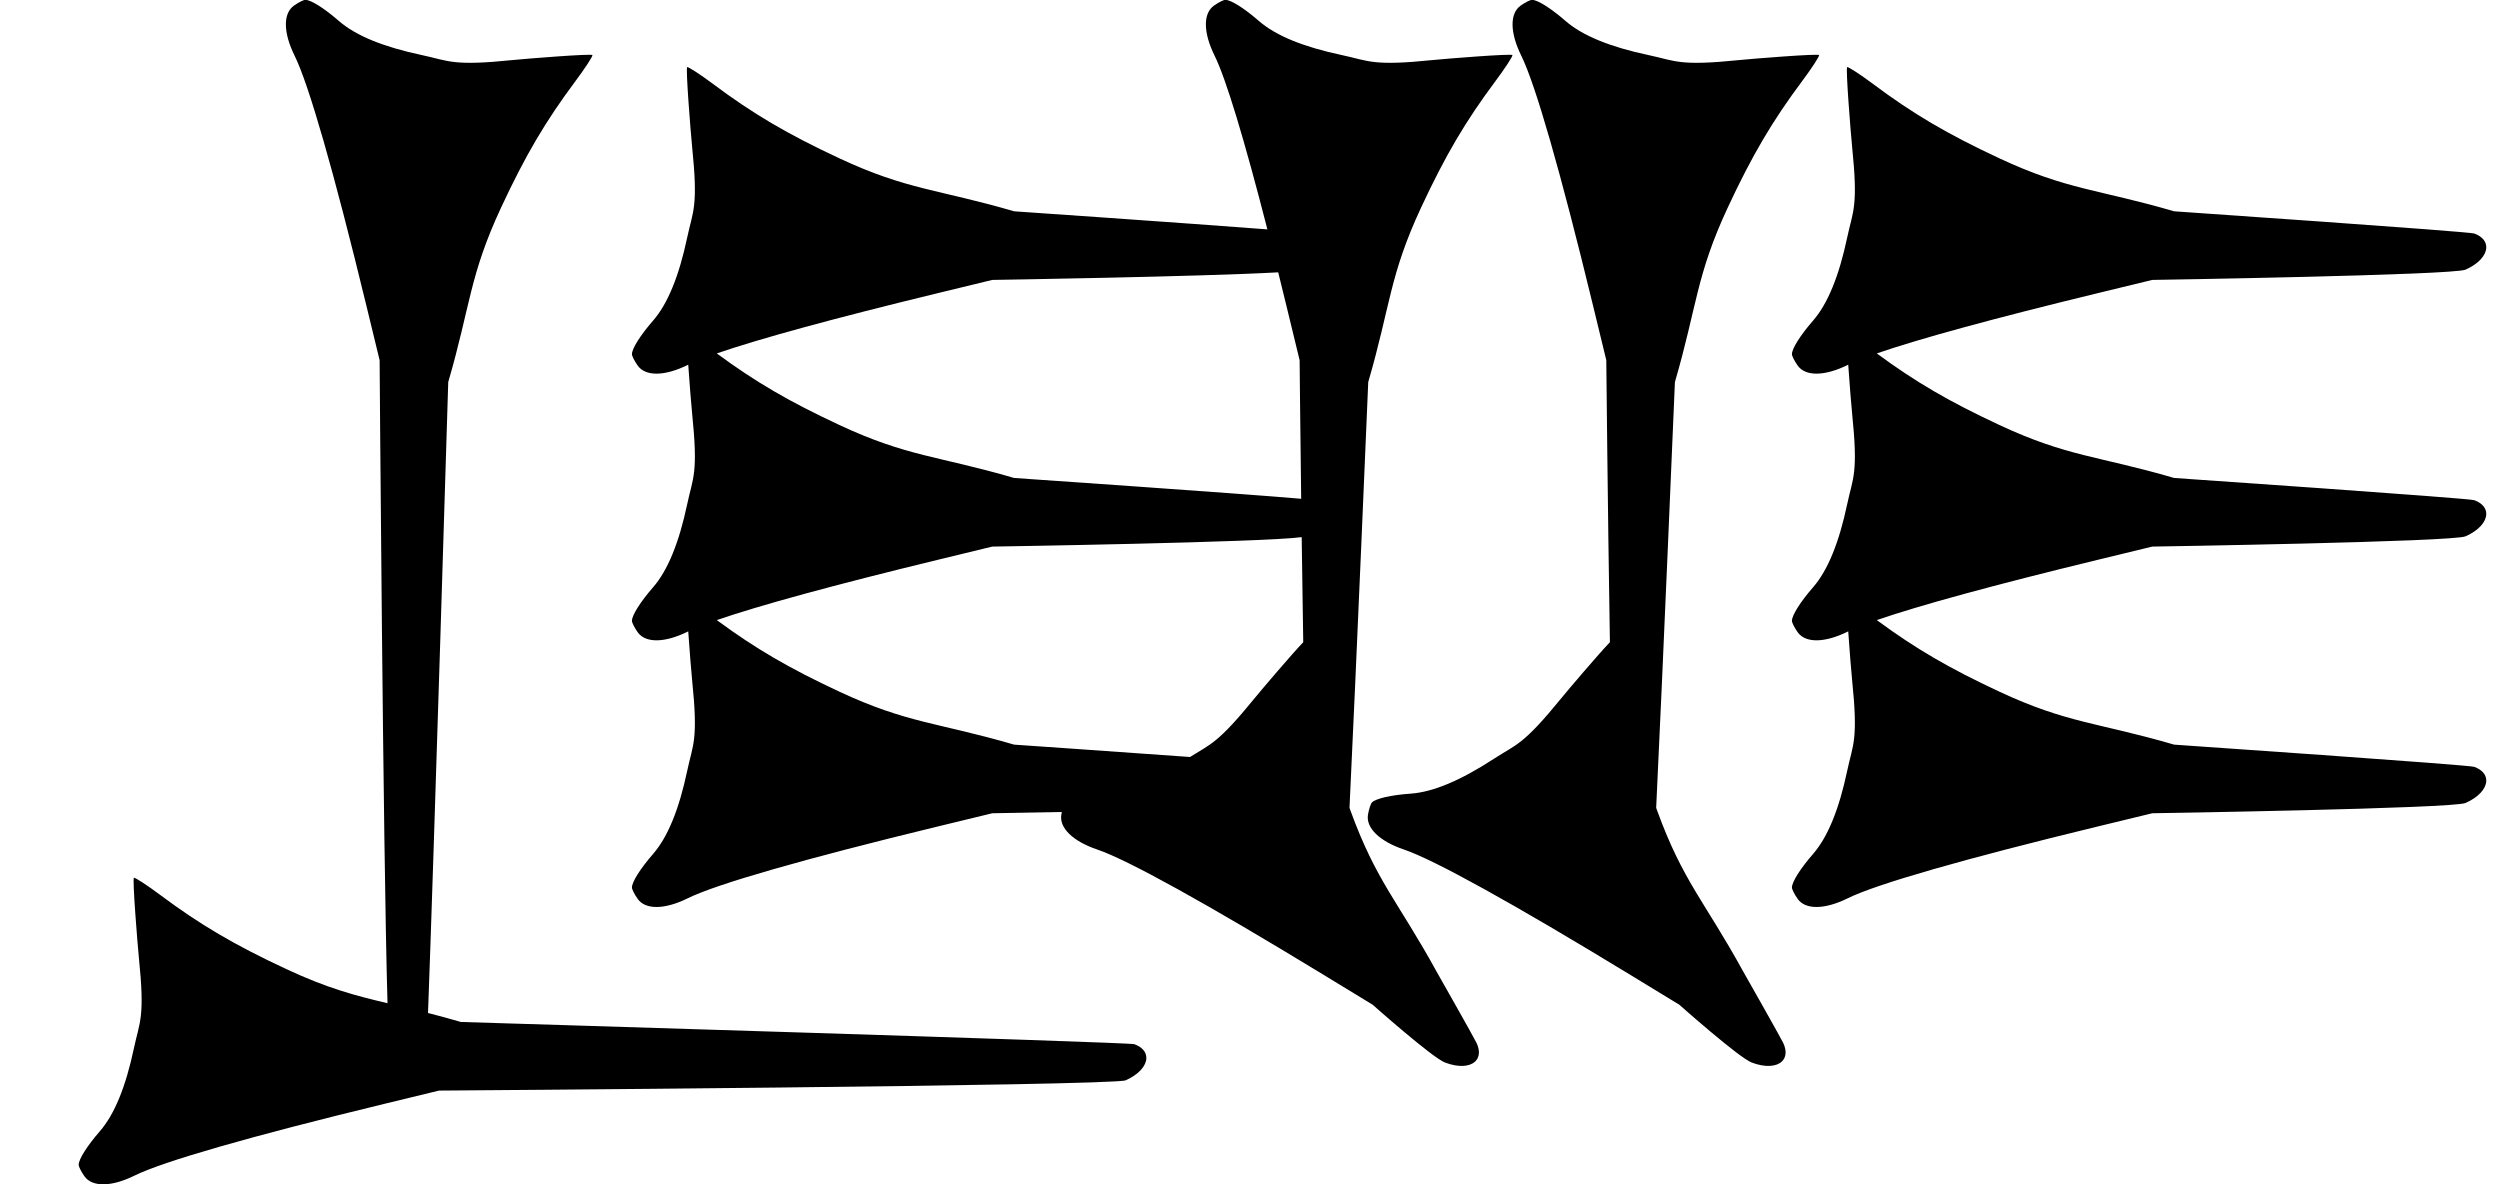 <?xml version="1.0" standalone="no"?>
<!DOCTYPE svg PUBLIC "-//W3C//DTD SVG 1.1//EN" "http://www.w3.org/Graphics/SVG/1.1/DTD/svg11.dtd" >
<svg xmlns="http://www.w3.org/2000/svg" xmlns:xlink="http://www.w3.org/1999/xlink" version="1.1" viewBox="0 0 1875 888">
   <path fill="currentColor"
d="M1614.19 609.941l-41.315 10.027c-100.174 24.314 -165.504 43.079 -187.049 53.727c-17.262 8.531 -31.664 8.739 -37.523 0.543c-2.377 -3.326 -4.358 -7.231 -4.358 -8.592c0 -4.199 6.26 -14.135 15.89 -25.22
c10.948 -12.604 19.418 -33.258 25.573 -62.358c4.274 -20.209 8.369 -22.354 3.644 -68.36c-0.49 -4.776 -1.896 -21.638 -2.882 -36.182c-0.115 0.057 -0.23 0.113 -0.344 0.169
c-17.262 8.531 -31.664 8.739 -37.523 0.543c-2.377 -3.326 -4.358 -7.231 -4.358 -8.592c0 -4.199 6.26 -14.135 15.89 -25.22c10.948 -12.604 19.418 -33.258 25.573 -62.358c4.274 -20.209 8.369 -22.354 3.644 -68.36
c-0.49 -4.776 -1.896 -21.638 -2.882 -36.182c-0.115 0.057 -0.23 0.113 -0.344 0.169c-17.262 8.531 -31.664 8.739 -37.523 0.543c-2.377 -3.326 -4.358 -7.231 -4.358 -8.592
c0 -4.199 6.26 -14.135 15.89 -25.22c10.948 -12.604 19.418 -33.258 25.573 -62.358c4.274 -20.209 8.369 -22.354 3.644 -68.36c-0.911 -8.868 -4.977 -59.403 -3.649 -59.403c1.322 0 10.045 5.703 19.384 12.674
c30.166 22.517 55.747 37.572 94.798 55.794c51.072 23.83 73.468 22.936 131.02 39.704c0 0 221.07 15.175 225.098 16.661c6.233 2.301 9.138 6.226 9.002 10.57c-0.178 5.688 -5.564 12.095 -15.51 16.523
c-9.43 4.198 -235.003 7.71 -235.003 7.71l-41.315 10.027c-77.078 18.709 -133.527 34.132 -165.274 45.1c28.963 21.371 54.152 36.053 91.983 53.705c51.072 23.83 73.468 22.936 131.02 39.704c0 0 221.07 15.175 225.098 16.661
c6.233 2.301 9.138 6.226 9.002 10.57c-0.178 5.688 -5.564 12.095 -15.51 16.523c-9.43 4.198 -235.003 7.71 -235.003 7.71l-41.315 10.027c-77.078 18.709 -133.527 34.132 -165.274 45.1
c28.963 21.371 54.152 36.053 91.983 53.705c51.072 23.83 73.468 22.936 131.02 39.704c0 0 221.07 15.175 225.098 16.661c6.233 2.301 9.138 6.226 9.002 10.57c-0.178 5.688 -5.564 12.095 -15.51 16.523
c-9.43 4.198 -235.003 7.71 -235.003 7.71zM744.191 209.941l-41.315 10.027c-77.078 18.709 -133.527 34.132 -165.274 45.1c28.963 21.371 54.152 36.053 91.983 53.705c51.072 23.83 73.468 22.936 131.02 39.704
c0 0 171.87 11.798 215.285 15.607c-0.743 -58.888 -1.176 -103.946 -1.176 -103.946l-10.027 -41.315c-2.049 -8.439 -4.058 -16.632 -6.025 -24.571c-57.553 3.246 -214.47 5.689 -214.47 5.689zM760.604 158.478
c0 0 126.606 8.69 189.941 13.562c-17.48 -68.181 -31.106 -113.107 -39.587 -130.266c-8.531 -17.262 -8.739 -31.664 -0.543 -37.523c3.326 -2.377 7.231 -4.358 8.592 -4.358c4.199 0 14.135 6.26 25.22 15.89
c12.604 10.948 33.258 19.418 62.358 25.573c20.209 4.274 22.354 8.369 68.36 3.644c8.868 -0.911 59.403 -4.977 59.403 -3.649c0 1.322 -5.703 10.045 -12.674 19.384c-22.517 30.166 -37.572 55.747 -55.794 94.798
c-23.83 51.072 -22.936 73.468 -39.704 131.02c0 0 -9.303 221.344 -14.054 319.358c0.252 0.699 0.507 1.402 0.764 2.108c19.263 52.964 35.731 68.167 64.569 120.72c0 0 28.211 49.671 30.007 53.569
c2.781 6.035 2.06 10.864 -1.108 13.84c-4.147 3.896 -12.487 4.618 -22.65 0.717c-9.637 -3.699 -54.244 -43.341 -54.244 -43.341l-36.305 -22.124c-88.026 -53.641 -147.49 -86.567 -170.255 -94.272
c-18.238 -6.174 -28.569 -16.211 -26.916 -26.148c0.109 -0.658 0.237 -1.32 0.379 -1.972c-30.352 0.595 -52.173 0.935 -52.173 0.935l-41.315 10.027c-100.174 24.314 -165.504 43.079 -187.049 53.727
c-17.262 8.531 -31.664 8.739 -37.523 0.543c-2.377 -3.326 -4.358 -7.231 -4.358 -8.592c0 -4.199 6.26 -14.135 15.89 -25.22c10.948 -12.604 19.418 -33.258 25.573 -62.358c4.274 -20.209 8.369 -22.354 3.644 -68.36
c-0.49 -4.776 -1.896 -21.638 -2.882 -36.182c-0.115 0.057 -0.23 0.113 -0.344 0.169c-17.262 8.531 -31.664 8.739 -37.523 0.543c-2.377 -3.326 -4.358 -7.231 -4.358 -8.592
c0 -4.199 6.26 -14.135 15.89 -25.22c10.948 -12.604 19.418 -33.258 25.573 -62.358c4.274 -20.209 8.369 -22.354 3.644 -68.36c-0.49 -4.776 -1.896 -21.638 -2.882 -36.182
c-0.115 0.057 -0.23 0.113 -0.344 0.169c-17.262 8.531 -31.664 8.739 -37.523 0.543c-2.377 -3.326 -4.358 -7.231 -4.358 -8.592c0 -4.199 6.26 -14.135 15.89 -25.22
c10.948 -12.604 19.418 -33.258 25.573 -62.358c4.274 -20.209 8.369 -22.354 3.644 -68.36c-0.911 -8.868 -4.977 -59.403 -3.649 -59.403c1.322 0 10.045 5.703 19.384 12.674c30.166 22.517 55.747 37.572 94.798 55.794
c51.072 23.83 73.468 22.936 131.02 39.704zM744.191 409.941l-41.315 10.027c-77.078 18.709 -133.527 34.132 -165.274 45.1c28.963 21.371 54.152 36.053 91.983 53.705c51.072 23.83 73.468 22.936 131.02 39.704
c0 0 69.978 4.804 131.908 9.27c15.477 -9.754 20.765 -10.057 48.626 -44.296c4.638 -5.699 27.771 -32.925 36.289 -41.799c-0.431 -26.336 -0.821 -53.312 -1.163 -78.804c-28.252 3.92 -232.073 7.093 -232.073 7.093z
M284.714 270.139l-10.027 -41.315c-24.314 -100.174 -43.079 -165.504 -53.727 -187.049c-8.531 -17.262 -8.739 -31.664 -0.543 -37.523c3.326 -2.377 7.231 -4.358 8.592 -4.358c4.199 0 14.135 6.26 25.22 15.89
c12.604 10.948 33.258 19.418 62.358 25.573c20.209 4.274 22.354 8.369 68.36 3.644c8.868 -0.911 59.403 -4.977 59.403 -3.649c0 1.322 -5.703 10.045 -12.674 19.384c-22.517 30.166 -37.572 55.747 -55.794 94.798
c-23.83 51.072 -22.936 73.468 -39.704 131.02c0 0 -10.97 362.226 -15.169 473.196c7.521 1.92 15.655 4.109 24.649 6.729c0 0 501.07 15.175 505.098 16.661c6.233 2.301 9.138 6.226 9.002 10.57
c-0.178 5.688 -5.564 12.095 -15.51 16.523c-9.43 4.198 -515.003 7.71 -515.003 7.71l-41.315 10.027c-100.174 24.314 -165.504 43.079 -187.049 53.727c-17.262 8.531 -31.664 8.739 -37.523 0.543
c-2.377 -3.326 -4.358 -7.231 -4.358 -8.592c0 -4.199 6.26 -14.135 15.89 -25.22c10.948 -12.604 19.418 -33.258 25.573 -62.358c4.274 -20.209 8.369 -22.354 3.644 -68.36c-0.911 -8.868 -4.977 -59.403 -3.649 -59.403
c1.322 0 10.045 5.703 19.384 12.674c30.166 22.517 55.747 37.572 94.798 55.794c31.18 14.549 51.671 19.882 75.999 25.645c-3.362 -113.521 -5.924 -482.279 -5.924 -482.279zM1259.46 753.523l-36.305 -22.124
c-88.026 -53.641 -147.49 -86.567 -170.255 -94.272c-18.238 -6.174 -28.569 -16.211 -26.916 -26.148c0.671 -4.033 2.031 -8.195 2.993 -9.157c2.97 -2.97 14.421 -5.568 29.068 -6.598
c16.654 -1.171 37.248 -9.786 62.178 -26.011c17.312 -11.268 21.724 -9.889 50.914 -45.762c4.638 -5.699 27.771 -32.925 36.289 -41.799c-1.652 -101.051 -2.714 -211.514 -2.714 -211.514l-10.027 -41.315
c-24.314 -100.174 -43.079 -165.504 -53.727 -187.049c-8.531 -17.262 -8.739 -31.664 -0.543 -37.523c3.326 -2.377 7.231 -4.358 8.592 -4.358c4.199 0 14.135 6.26 25.22 15.89c12.604 10.948 33.258 19.418 62.358 25.573
c20.209 4.274 22.354 8.369 68.36 3.644c8.868 -0.911 59.403 -4.977 59.403 -3.649c0 1.322 -5.703 10.045 -12.674 19.384c-22.517 30.166 -37.572 55.747 -55.794 94.798c-23.83 51.072 -22.936 73.468 -39.704 131.02
c0 0 -9.303 221.344 -14.054 319.358c0.252 0.699 0.507 1.402 0.764 2.108c19.263 52.964 35.731 68.167 64.569 120.72c0 0 28.211 49.671 30.007 53.569c2.781 6.035 2.06 10.864 -1.108 13.84
c-4.147 3.896 -12.487 4.618 -22.65 0.717c-9.637 -3.699 -54.244 -43.341 -54.244 -43.341z" />
</svg>
